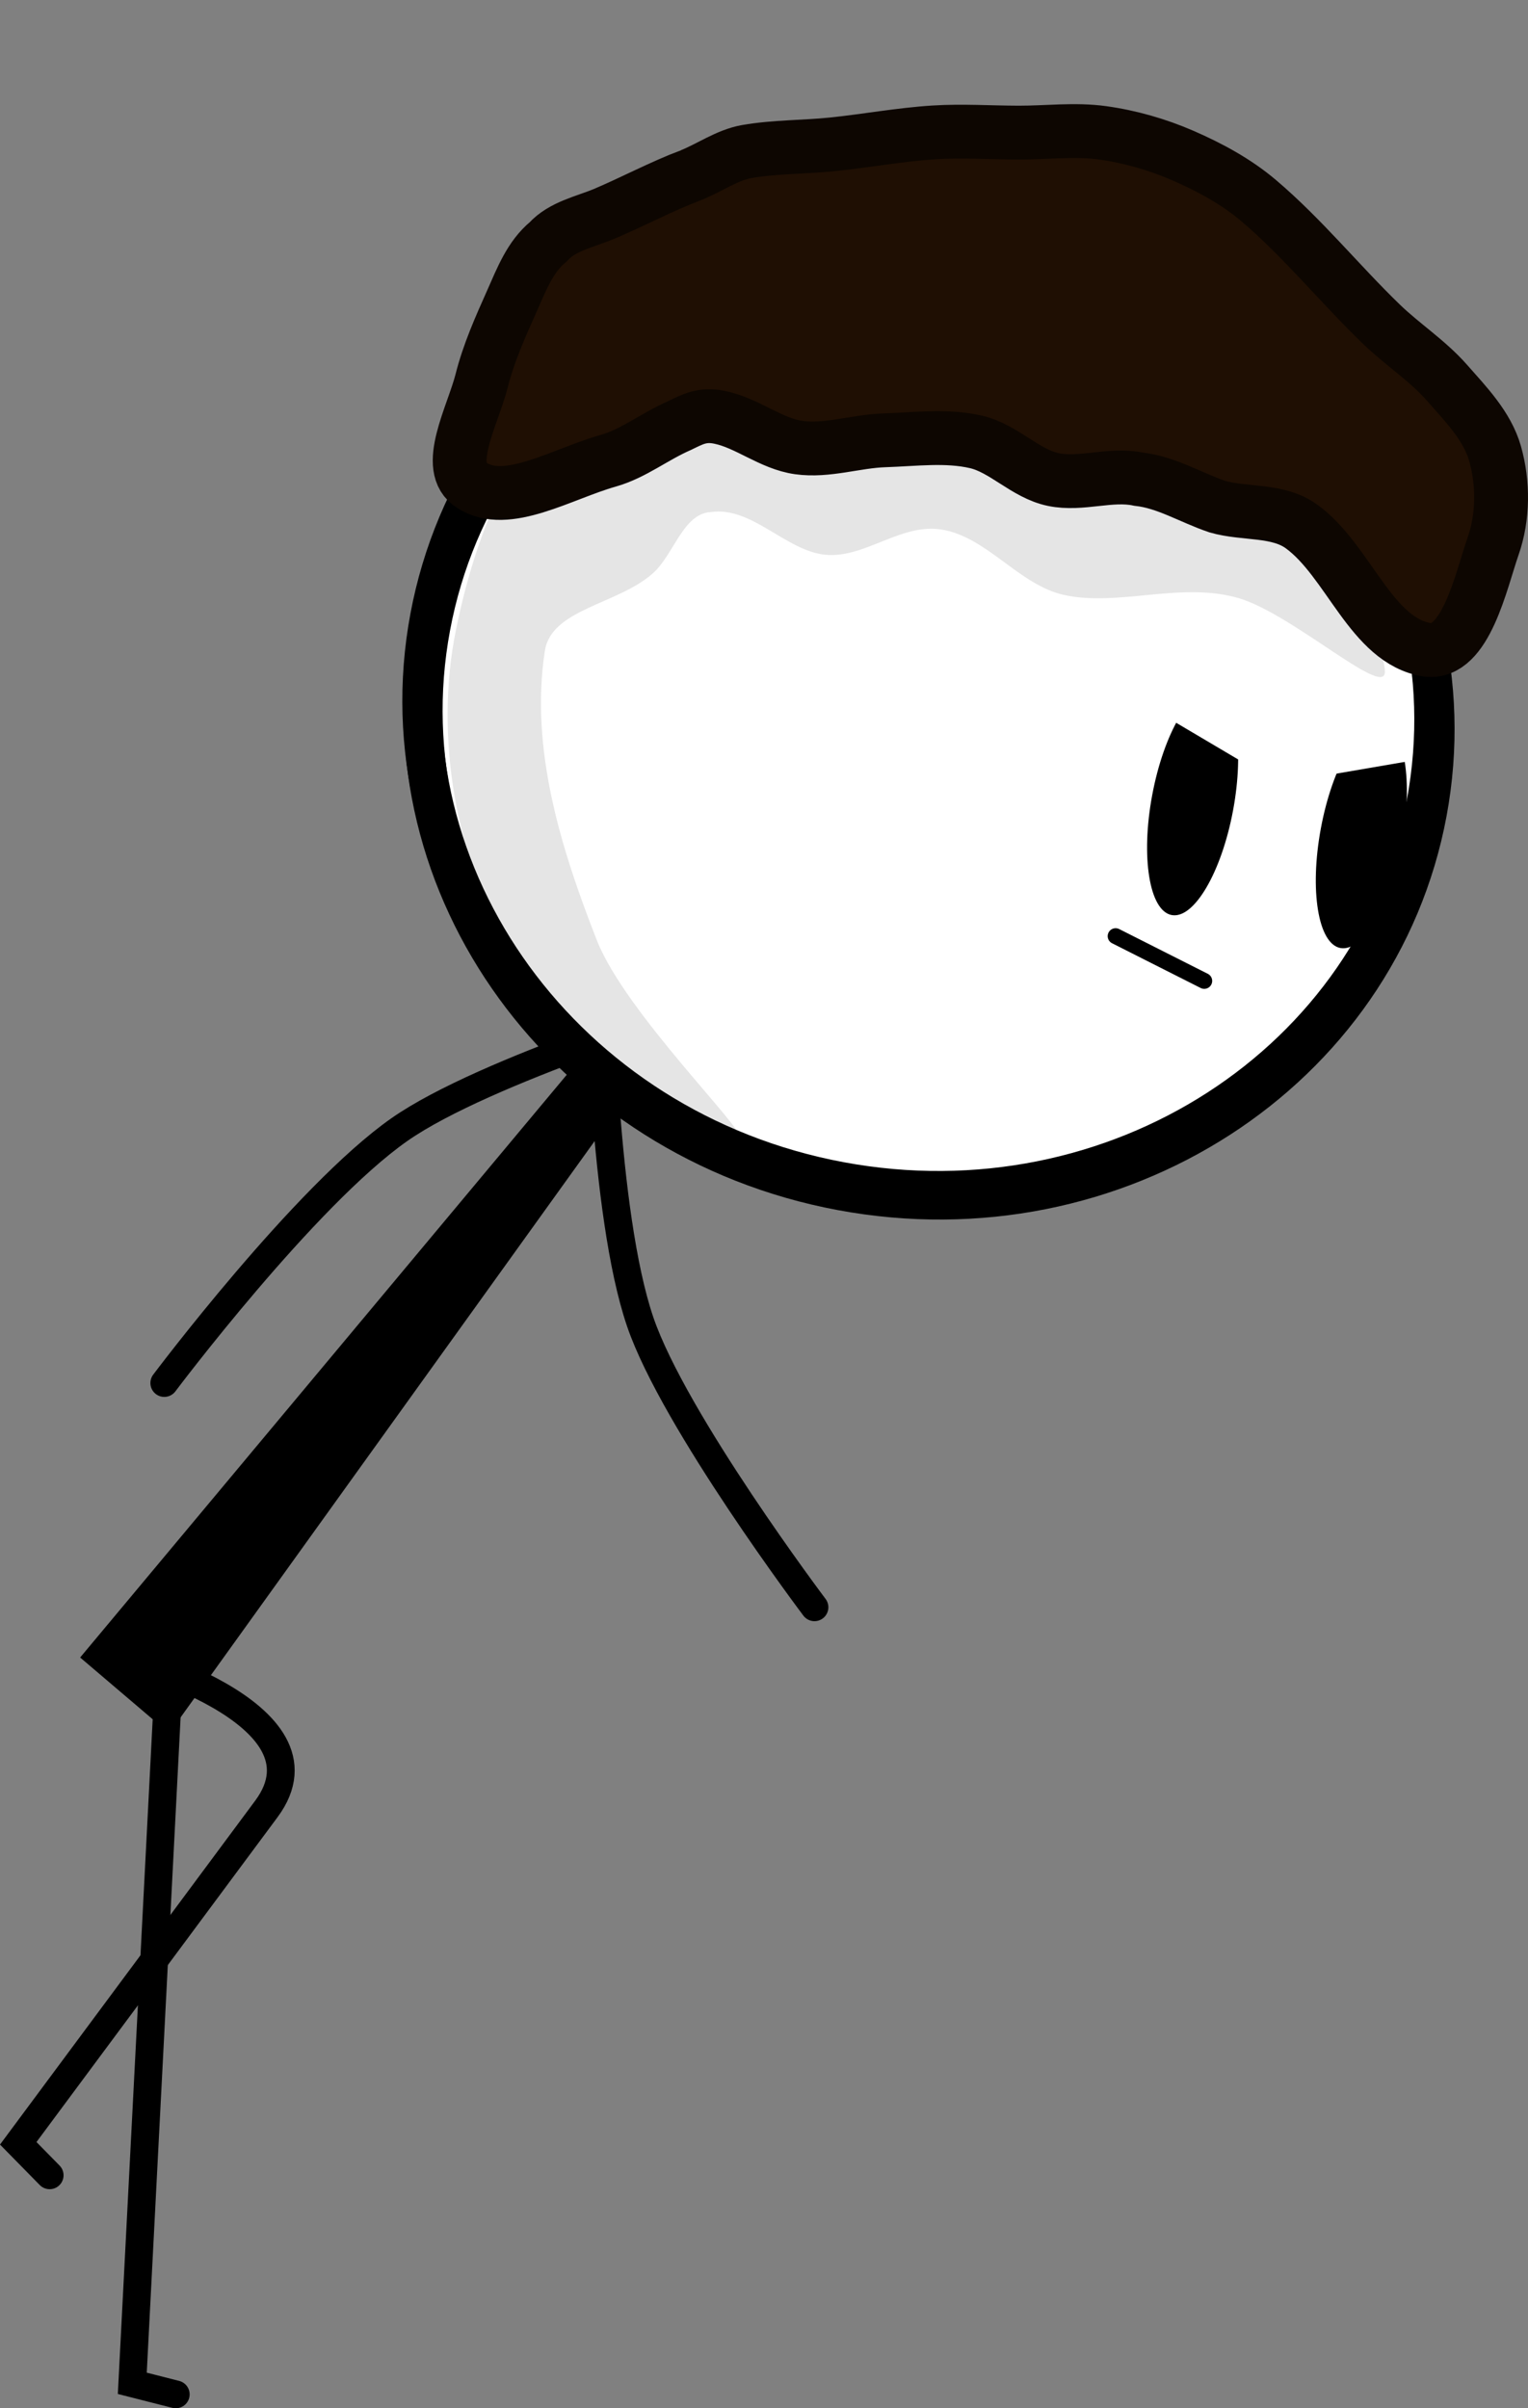 <svg version="1.1" xmlns="http://www.w3.org/2000/svg" xmlns:xlink="http://www.w3.org/1999/xlink" width="192.482" height="303.31" viewBox="0,0,192.482,303.31"><rect x="0" y="0" width="192.482" height="303.31" fill="#808080" stroke="none"/><g transform="translate(-227.088,-124.536)"><g data-paper-data="{&quot;isPaintingLayer&quot;:true}" fill-rule="nonzero" stroke-linejoin="miter" stroke-miterlimit="10" stroke-dasharray="" stroke-dashoffset="0" style="mix-blend-mode: normal"><path d="M329.687,326.964c0,0 -17.686,-23.467 -21.947,-35.935c-4.712,-13.789 -5.109,-43.234 -5.109,-43.234" data-paper-data="{&quot;origRot&quot;:0,&quot;index&quot;:null}" id="ID0.26897449884563684" fill="none" stroke="#000000" stroke-width="3.5" stroke-linecap="round"/><path d="M249.227,426.095l-5.474,-1.392l4.981,-96.417" data-paper-data="{&quot;origRot&quot;:0,&quot;index&quot;:null}" id="ID0.6604248438961804" fill="none" stroke="#000000" stroke-width="3.5" stroke-linecap="round"/><path d="M304.663,252.497l6.493,3.005l-62.76,87.332l-11.213,-9.545z" data-paper-data="{&quot;origRot&quot;:0}" id="ID0.345300517976284" fill="#000000" stroke="none" stroke-width="0.34" stroke-linecap="round"/><path d="M247.783,298.719c0,0 17.678,-23.552 29.612,-31.913c10.791,-7.56 38.911,-16.091 38.911,-16.091" data-paper-data="{&quot;origRot&quot;:0}" id="ID0.26897449884563684" fill="none" stroke="#000000" stroke-width="3.5" stroke-linecap="round"/><path d="M233.343,398.503l-3.957,-4.03c0,0 21.323,-28.728 31.253,-42.107c9.043,-12.183 -18.584,-19.417 -18.584,-19.417" data-paper-data="{&quot;origRot&quot;:0,&quot;index&quot;:null}" id="ID0.6604248438961804" fill="none" stroke="#000000" stroke-width="3.5" stroke-linecap="round"/><g><path d="M355.187,155.873c17.317,3.227 31.769,12.799 41.128,25.657c9.361,12.858 13.63,29.001 10.579,45.369c-3.051,16.368 -12.848,29.889 -26.212,38.512c-13.363,8.623 -30.293,12.346 -47.61,9.119c-17.317,-3.227 -31.769,-12.799 -41.128,-25.657c-9.361,-12.858 -13.63,-29.001 -10.579,-45.369c3.051,-16.368 12.848,-29.889 26.212,-38.512c13.363,-8.623 30.293,-12.346 47.61,-9.119z" data-paper-data="{&quot;origRot&quot;:0}" id="ID0.6853013150393963" fill="#ffffff" stroke="#000000" stroke-width="4.906" stroke-linecap="butt"/><path d="M381.629,181.365c10.694,3.993 19.902,23.578 19.914,27.78c-0.009,3.483 -12.306,-7.911 -19.044,-9.445c-7.072,-1.773 -14.684,1.231 -21.346,-0.227c-5.732,-1.25 -9.762,-7.397 -15.562,-8.26c-5.086,-0.751 -9.566,3.638 -14.481,3.196c-5.014,-0.451 -9.276,-6.136 -14.491,-5.38c-3.485,0.173 -4.645,5.363 -7.283,7.705c-4.403,3.935 -12.814,4.486 -13.615,9.789c-1.9,12.389 2.06,24.977 6.557,36.448c3.579,9.119 19.07,24.27 17.854,24.716c-1.53,-0.02 -23.058,-12.579 -28.842,-23.013c-6.66,-12.027 -9.529,-27.088 -6.782,-40.728c2.682,-13.325 9.129,-30.236 22.08,-33.427c24.49,-6.029 51.723,1.003 75.041,10.845z" data-paper-data="{&quot;origRot&quot;:0}" id="ID0.4079975080676377" fill="#e5e5e5" stroke="none" stroke-width="0.619" stroke-linecap="round"/><path d="M355.019,154.661c17.317,3.227 31.769,12.799 41.128,25.657c9.361,12.858 13.63,29.001 10.579,45.369c-3.051,16.368 -12.848,29.889 -26.212,38.512c-13.363,8.623 -30.293,12.346 -47.61,9.119c-17.317,-3.227 -31.769,-12.799 -41.128,-25.657c-9.361,-12.858 -13.63,-29.001 -10.579,-45.369c3.051,-16.368 12.848,-29.889 26.212,-38.512c13.363,-8.623 30.293,-12.346 47.61,-9.119z" data-paper-data="{&quot;origRot&quot;:0}" id="ID0.6853013150393963" fill="none" stroke="#000000" stroke-width="4.906" stroke-linecap="butt"/><path d="M314.118,146.606c2.363,-0.945 4.582,-2.548 7.023,-2.979c3.548,-0.618 7.202,-0.545 10.79,-0.912c4.279,-0.438 8.539,-1.235 12.831,-1.506c3.529,-0.222 7.08,0.02 10.614,0.029c3.535,0.01 7.115,-0.458 10.614,0.029c3.457,0.482 6.884,1.463 10.088,2.854c3.395,1.475 6.734,3.28 9.561,5.68c5.56,4.72 10.199,10.475 15.445,15.546c2.657,2.569 5.836,4.611 8.277,7.389c2.369,2.695 5.079,5.458 6.06,8.925c1.055,3.727 1.041,7.986 -0.24,11.648c-1.531,4.381 -3.446,13.671 -8.277,13.074c-7.092,-1.092 -9.884,-11.18 -15.836,-15.522c-2.998,-2.204 -7.142,-1.511 -10.633,-2.518c-3.356,-1.14 -6.433,-3.082 -9.927,-3.458c-3.507,-0.755 -7.205,0.774 -10.725,0.048c-3.528,-0.728 -6.227,-3.923 -9.737,-4.738c-3.745,-0.869 -7.702,-0.326 -11.547,-0.203c-3.603,0.115 -7.22,1.41 -10.79,0.912c-3.499,-0.488 -6.456,-3.074 -9.912,-3.796c-2.254,-0.497 -3.539,0.274 -5.063,1.005c-3.317,1.451 -5.814,3.542 -9.036,4.455c-5.867,1.661 -12.805,5.974 -17.18,3.083c-3.592,-2.151 0.146,-8.814 1.247,-13.166c0.868,-3.455 2.344,-6.757 3.797,-10.011c1.254,-2.825 2.312,-5.603 4.58,-7.478c1.785,-1.964 4.599,-2.508 7.026,-3.514c3.666,-1.553 7.156,-3.432 10.95,-4.878z" data-paper-data="{&quot;origRot&quot;:0}" id="ID0.6779168676584959" fill="#1f0f03" stroke="#0d0601" stroke-width="6.781" stroke-linecap="round"/><path d="M379.958,211.5c1.405,0.262 2.386,2.083 2.829,4.816c0.446,2.733 0.358,6.374 -0.369,10.275c-0.727,3.901 -1.957,7.33 -3.357,9.718c-1.398,2.389 -2.969,3.735 -4.374,3.473c-1.405,-0.262 -2.386,-2.083 -2.829,-4.816c-0.446,-2.733 -0.358,-6.374 0.369,-10.275c0.727,-3.901 1.957,-7.33 3.357,-9.718c1.398,-2.389 2.969,-3.735 4.374,-3.473z" data-paper-data="{&quot;origRot&quot;:0}" id="ID0.03663516929373145" fill="#000000" stroke="none" stroke-width="1.506" stroke-linecap="butt"/><path d="M401.211,215.653c1.405,0.262 2.386,2.083 2.829,4.816c0.446,2.733 0.358,6.374 -0.369,10.275c-0.727,3.901 -1.957,7.33 -3.357,9.718c-1.398,2.389 -2.969,3.735 -4.374,3.473c-1.405,-0.262 -2.386,-2.083 -2.829,-4.816c-0.446,-2.733 -0.358,-6.374 0.369,-10.275c0.727,-3.901 1.957,-7.33 3.357,-9.718c1.398,-2.389 2.969,-3.735 4.374,-3.473z" data-paper-data="{&quot;origRot&quot;:0}" id="ID0.03663516929373145" fill="#000000" stroke="none" stroke-width="1.506" stroke-linecap="butt"/><path d="M270.348,124.855v0l-0.704,-0.32z" data-paper-data="{&quot;origRot&quot;:0}" id="ID0.2091269358061254" fill="#ffffff" stroke="none" stroke-width="1" stroke-linecap="butt"/><path d="M378.787,248.077l-11.165,-5.638" data-paper-data="{&quot;origRot&quot;:0}" fill="none" stroke="#000000" stroke-width="2" stroke-linecap="round"/><path d="M373.64,214.614l1.572,-8.434l27.746,6.027l1.678,8.184l-16.453,2.824z" data-paper-data="{&quot;origRot&quot;:0}" fill="#ffffff" stroke="none" stroke-width="0" stroke-linecap="butt"/></g></g></g></svg>